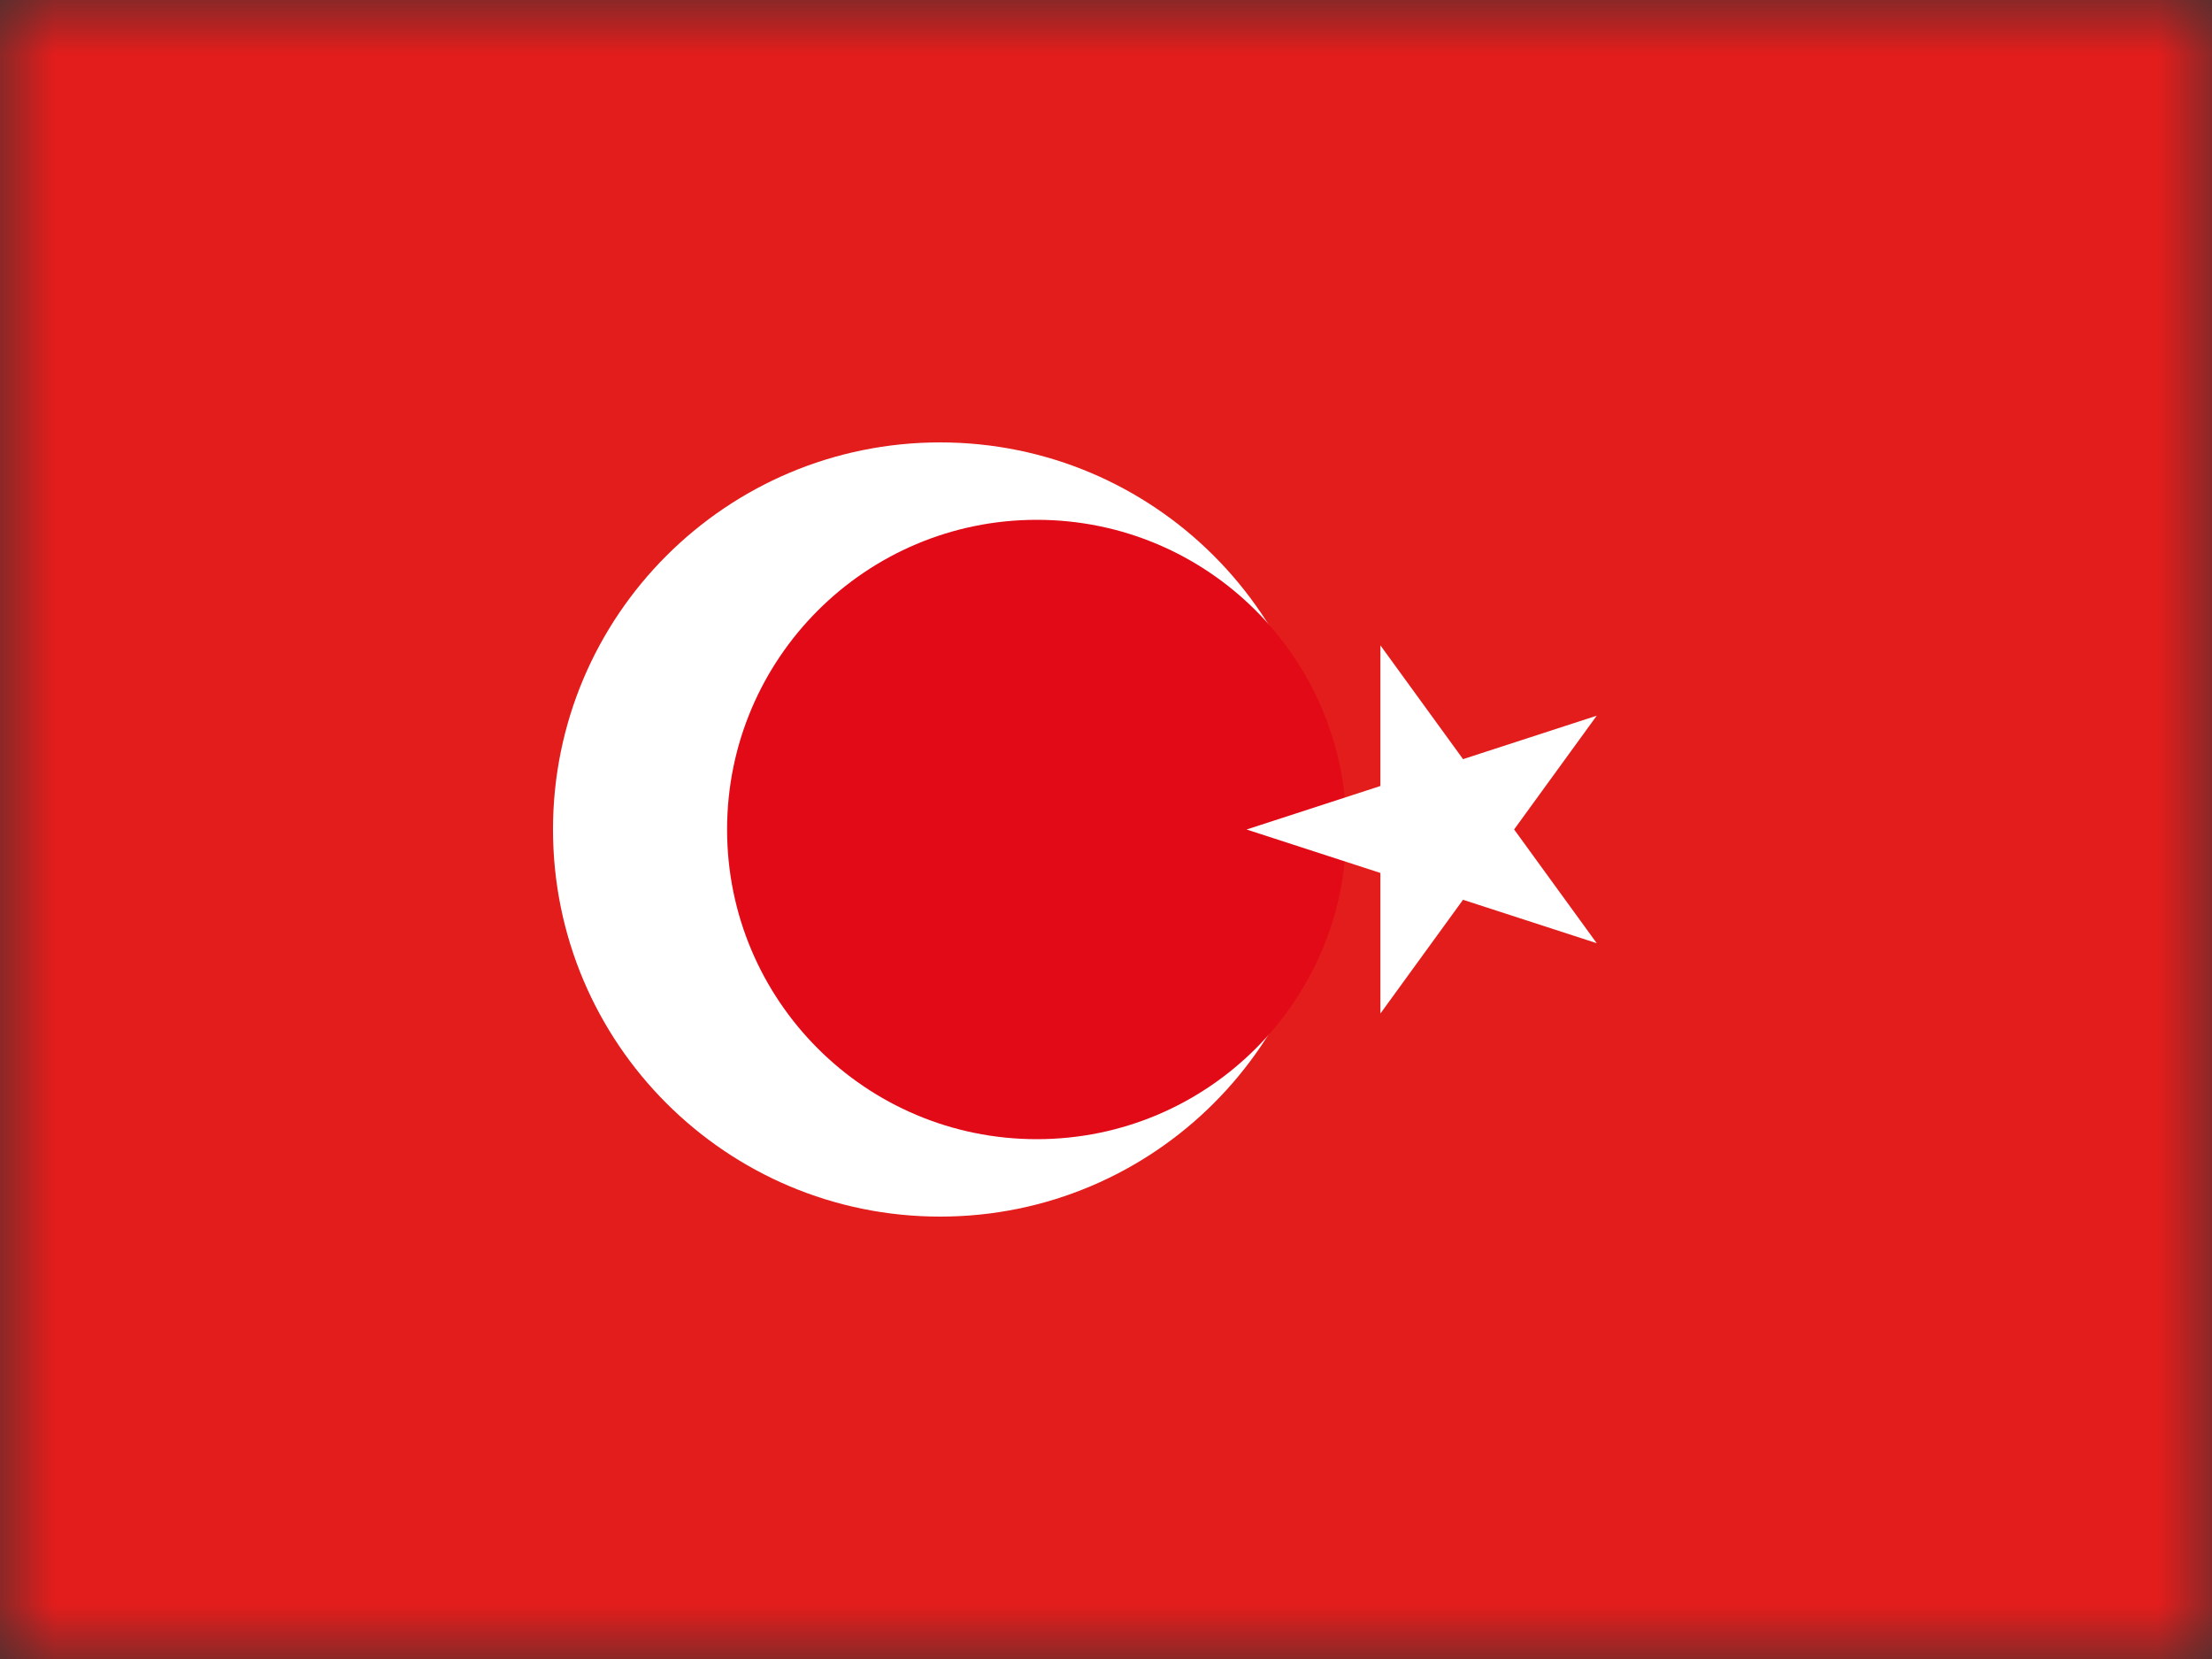 <svg width="20" height="15" viewBox="0 0 20 15" fill="none" xmlns="http://www.w3.org/2000/svg">
<rect x="0" y="0" width="20" height="15" fill="#333333" stroke="none"/>
<mask id="mask0" mask-type="alpha" maskUnits="userSpaceOnUse" x="0" y="0" width="20" height="15">
<rect width="20" height="15" fill="white"/>
</mask>
<g mask="url(#mask0)">
<path fill-rule="evenodd" clip-rule="evenodd" d="M0 0V15H20V0H0Z" fill="#E31D1C"/>
<mask id="mask1" mask-type="alpha" maskUnits="userSpaceOnUse" x="0" y="0" width="20" height="15">
<path fill-rule="evenodd" clip-rule="evenodd" d="M0 0V15H20V0H0Z" fill="white"/>
</mask>
<g mask="url(#mask1)">
</g>
<path d="M8.5 11C10.433 11 12 9.433 12 7.5C12 5.567 10.433 4 8.5 4C6.567 4 5 5.567 5 7.5C5 9.433 6.567 11 8.5 11Z" fill="white"/>
<path d="M9.374 10.3C10.921 10.3 12.174 9.047 12.174 7.5C12.174 5.954 10.921 4.7 9.374 4.7C7.828 4.7 6.574 5.954 6.574 7.5C6.574 9.047 7.828 10.3 9.374 10.3Z" fill="#E30A17"/>
<path d="M11.271 7.5L14.437 8.528L12.481 5.835V9.164L14.437 6.471L11.271 7.5Z" fill="white"/>
</g>
</svg>
